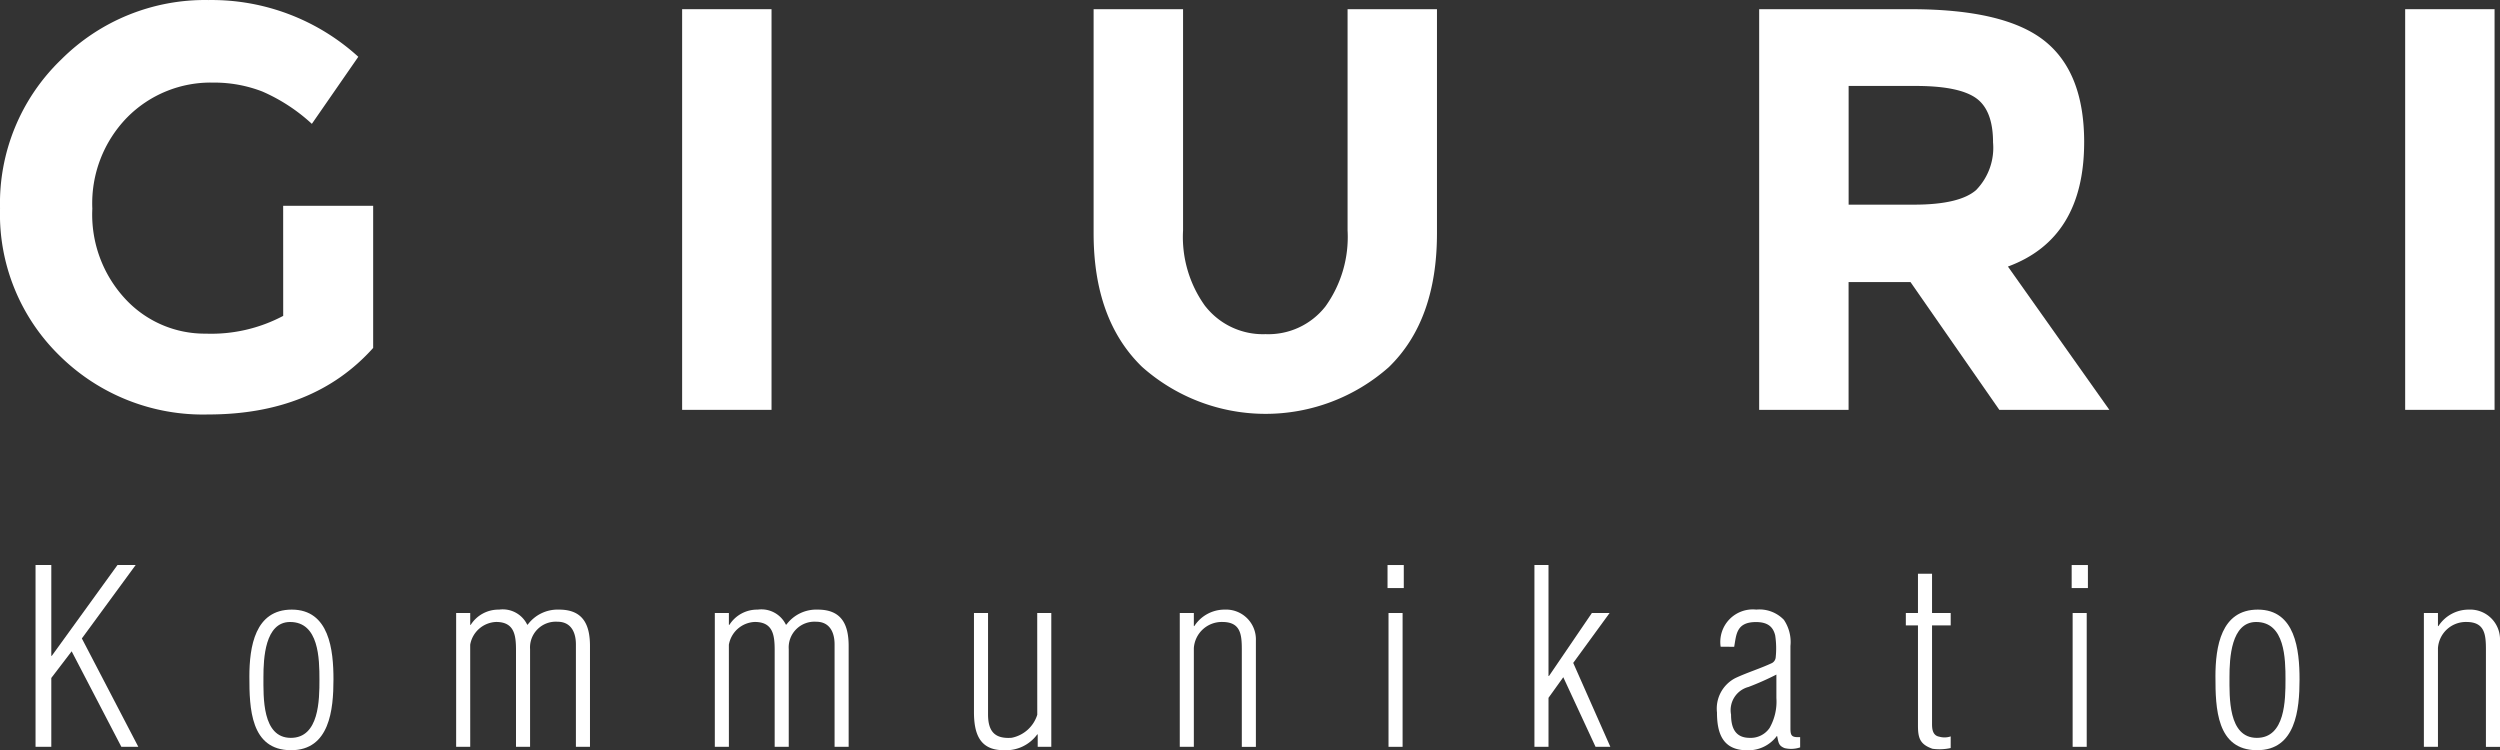 <svg xmlns="http://www.w3.org/2000/svg" width="195.392" height="58.634" viewBox="0 0 195.392 58.634">
  <rect x="0" y="0" width="195.392" height="58.634" fill="#333333" stroke="none"/>
  <g id="Gruppe_364" data-name="Gruppe 364" transform="translate(-123.851 -56.754)">
    <path id="Pfad_866" data-name="Pfad 866" d="M145.982,72.838h7.034v11.11q-4.659,5.2-12.9,5.2a15.93,15.93,0,0,1-11.581-4.57,15.445,15.445,0,0,1-4.682-11.535,15.592,15.592,0,0,1,4.772-11.627,15.882,15.882,0,0,1,11.514-4.659,17.035,17.035,0,0,1,11.716,4.435l-3.63,5.242a13.867,13.867,0,0,0-3.876-2.53,10.381,10.381,0,0,0-3.83-.694,9.171,9.171,0,0,0-6.719,2.71,9.615,9.615,0,0,0-2.733,7.145,9.683,9.683,0,0,0,2.622,7.1,8.46,8.46,0,0,0,6.249,2.666,12,12,0,0,0,6.047-1.389Z" fill="#fff"/>
    <rect id="Rechteck_208" data-name="Rechteck 208" width="6.987" height="31.315" transform="translate(177.164 57.472)" fill="#fff"/>
    <path id="Pfad_867" data-name="Pfad 867" d="M277.721,81.2a5.722,5.722,0,0,0,4.7,2.171,5.659,5.659,0,0,0,4.682-2.171,9.308,9.308,0,0,0,1.726-5.936V57.972h6.987V75.489q0,6.811-3.763,10.46a14.527,14.527,0,0,1-19.287-.022q-3.786-3.672-3.786-10.439V57.972h6.991V75.266a9.214,9.214,0,0,0,1.746,5.936" transform="translate(-59.656 -0.501)" fill="#fff"/>
    <path id="Pfad_868" data-name="Pfad 868" d="M382.7,68.367q0,7.526-5.958,9.721l7.928,11.2h-8.6L369.127,79.3h-4.839v9.991H357.3V57.974h11.872q7.3,0,10.415,2.462t3.114,7.931m-8.422,3.717a4.73,4.73,0,0,0,1.3-3.7q0-2.531-1.344-3.471t-4.7-.941h-5.243V73.25h5.107q3.585,0,4.885-1.166" transform="translate(-95.958 -0.501)" fill="#fff"/>
    <rect id="Rechteck_209" data-name="Rechteck 209" width="6.987" height="31.315" transform="translate(311.831 57.472)" fill="#fff"/>
    <path id="Pfad_869" data-name="Pfad 869" d="M128.568,145.942V131.733H129.8v7.1h.038l5.135-7.1h1.421l-4.206,5.74,4.412,8.469h-1.325l-3.884-7.464-1.591,2.084v5.38Z" transform="translate(-1.939 -30.82)" fill="#fff"/>
    <path id="Pfad_870" data-name="Pfad 870" d="M156.944,142.9c0-2.349.436-5.248,3.314-5.248,2.938,0,3.259,3.163,3.259,5.457,0,2.368-.3,5.532-3.315,5.532-3.182,0-3.258-3.317-3.258-5.741m5.476.228c0-1.629-.038-4.508-2.292-4.508-1.972,0-2.085,2.86-2.085,4.3,0,1.554-.113,4.756,2.141,4.756,2.217,0,2.236-2.975,2.236-4.547" transform="translate(-13.603 -33.253)" fill="#fff"/>
    <path id="Pfad_871" data-name="Pfad 871" d="M185.484,148.375h-1.1V137.917h1.1v.929h.037a2.564,2.564,0,0,1,2.217-1.194,2.123,2.123,0,0,1,2.2,1.176h.038a2.91,2.91,0,0,1,2.462-1.176c1.876,0,2.406,1.194,2.406,2.843v7.881h-1.1v-8.014c0-.872-.34-1.763-1.441-1.763a2.011,2.011,0,0,0-2.141,2.141v7.635h-1.1v-7.559c0-1.174-.133-2.2-1.553-2.2a2.144,2.144,0,0,0-2.027,1.781Z" transform="translate(-24.882 -33.252)" fill="#fff"/>
    <path id="Pfad_872" data-name="Pfad 872" d="M219.81,148.375h-1.1V137.917h1.1v.929h.037a2.563,2.563,0,0,1,2.217-1.194,2.123,2.123,0,0,1,2.2,1.176h.038a2.91,2.91,0,0,1,2.462-1.176c1.876,0,2.406,1.194,2.406,2.843v7.881h-1.1v-8.014c0-.872-.34-1.763-1.441-1.763a2.011,2.011,0,0,0-2.141,2.141v7.635h-1.1v-7.559c0-1.174-.133-2.2-1.553-2.2a2.144,2.144,0,0,0-2.027,1.781Z" transform="translate(-38.991 -33.252)" fill="#fff"/>
    <path id="Pfad_873" data-name="Pfad 873" d="M258.044,138.1h1.1v10.458h-1.062v-.966h-.038a3.027,3.027,0,0,1-2.634,1.232c-1.911,0-2.31-1.365-2.31-2.994V138.1h1.1v7.919c0,1.326.514,1.932,1.839,1.837a2.628,2.628,0,0,0,2.008-1.8Z" transform="translate(-53.127 -33.438)" fill="#fff"/>
    <path id="Pfad_874" data-name="Pfad 874" d="M281.511,148.375h-1.1V137.917h1.1v1.022h.036a2.817,2.817,0,0,1,2.369-1.288,2.333,2.333,0,0,1,2.444,2.426v8.3h-1.1v-7.6c0-1.193-.094-2.16-1.532-2.16a2.187,2.187,0,0,0-2.217,2.047Z" transform="translate(-64.353 -33.252)" fill="#fff"/>
    <path id="Pfad_875" data-name="Pfad 875" d="M307.981,131.735h1.27v1.8h-1.27Zm.077,3.75h1.1v10.458h-1.1Z" transform="translate(-75.685 -30.82)" fill="#fff"/>
    <path id="Pfad_876" data-name="Pfad 876" d="M327.476,145.942V131.733h1.1v8.677h.037l3.353-4.925h1.385l-2.843,3.9,2.9,6.555h-1.157l-2.52-5.437-1.155,1.61v3.827Z" transform="translate(-83.699 -30.82)" fill="#fff"/>
    <path id="Pfad_877" data-name="Pfad 877" d="M351.988,140.551a2.542,2.542,0,0,1,2.784-2.9,2.649,2.649,0,0,1,2.159.8,3.1,3.1,0,0,1,.512,2.046v6.423c0,.625.114.719.759.7v.8a2.2,2.2,0,0,1-1.214.057c-.491-.19-.473-.455-.587-.948h-.019a2.779,2.779,0,0,1-2.312,1.118c-1.912,0-2.368-1.307-2.368-2.955a2.68,2.68,0,0,1,1.441-2.691c.927-.436,1.932-.739,2.861-1.174a.564.564,0,0,0,.284-.417,6.751,6.751,0,0,0-.037-1.743c-.152-.624-.532-1.042-1.5-1.042-1.553,0-1.535,1-1.705,1.934Zm4.357,2.179a22.02,22.02,0,0,1-2.179.967,1.874,1.874,0,0,0-1.365,2.159c0,1.024.323,1.819,1.459,1.819a1.782,1.782,0,0,0,1.555-.777,4.162,4.162,0,0,0,.53-2.331Z" transform="translate(-93.657 -33.253)" fill="#fff"/>
    <path id="Pfad_878" data-name="Pfad 878" d="M380.269,146.514a4.013,4.013,0,0,1-1.422.057c-.965-.34-1.135-.816-1.135-1.819v-7.824h-.948v-.967h.948v-3.068h1.1v3.068h1.458v.967h-1.458v7.709c0,.36.036.891.55.986a1.482,1.482,0,0,0,.908-.019Z" transform="translate(-103.959 -31.296)" fill="#fff"/>
    <path id="Pfad_879" data-name="Pfad 879" d="M398.77,131.735h1.269v1.8H398.77Zm.076,3.75h1.1v10.458h-1.1Z" transform="translate(-113.004 -30.82)" fill="#fff"/>
    <path id="Pfad_880" data-name="Pfad 880" d="M417.847,142.9c0-2.349.436-5.248,3.314-5.248,2.938,0,3.26,3.163,3.26,5.457,0,2.368-.3,5.532-3.315,5.532-3.182,0-3.258-3.317-3.258-5.741m5.475.228c0-1.629-.038-4.508-2.292-4.508-1.971,0-2.086,2.86-2.086,4.3,0,1.554-.112,4.756,2.141,4.756,2.217,0,2.236-2.975,2.236-4.547" transform="translate(-120.845 -33.253)" fill="#fff"/>
    <path id="Pfad_881" data-name="Pfad 881" d="M446.609,148.375h-1.1V137.917h1.1v1.022h.036a2.819,2.819,0,0,1,2.369-1.288,2.333,2.333,0,0,1,2.444,2.426v8.3h-1.1v-7.6c0-1.193-.094-2.16-1.532-2.16a2.188,2.188,0,0,0-2.217,2.047Z" transform="translate(-132.215 -33.252)" fill="#fff"/>
  </g>
</svg>
